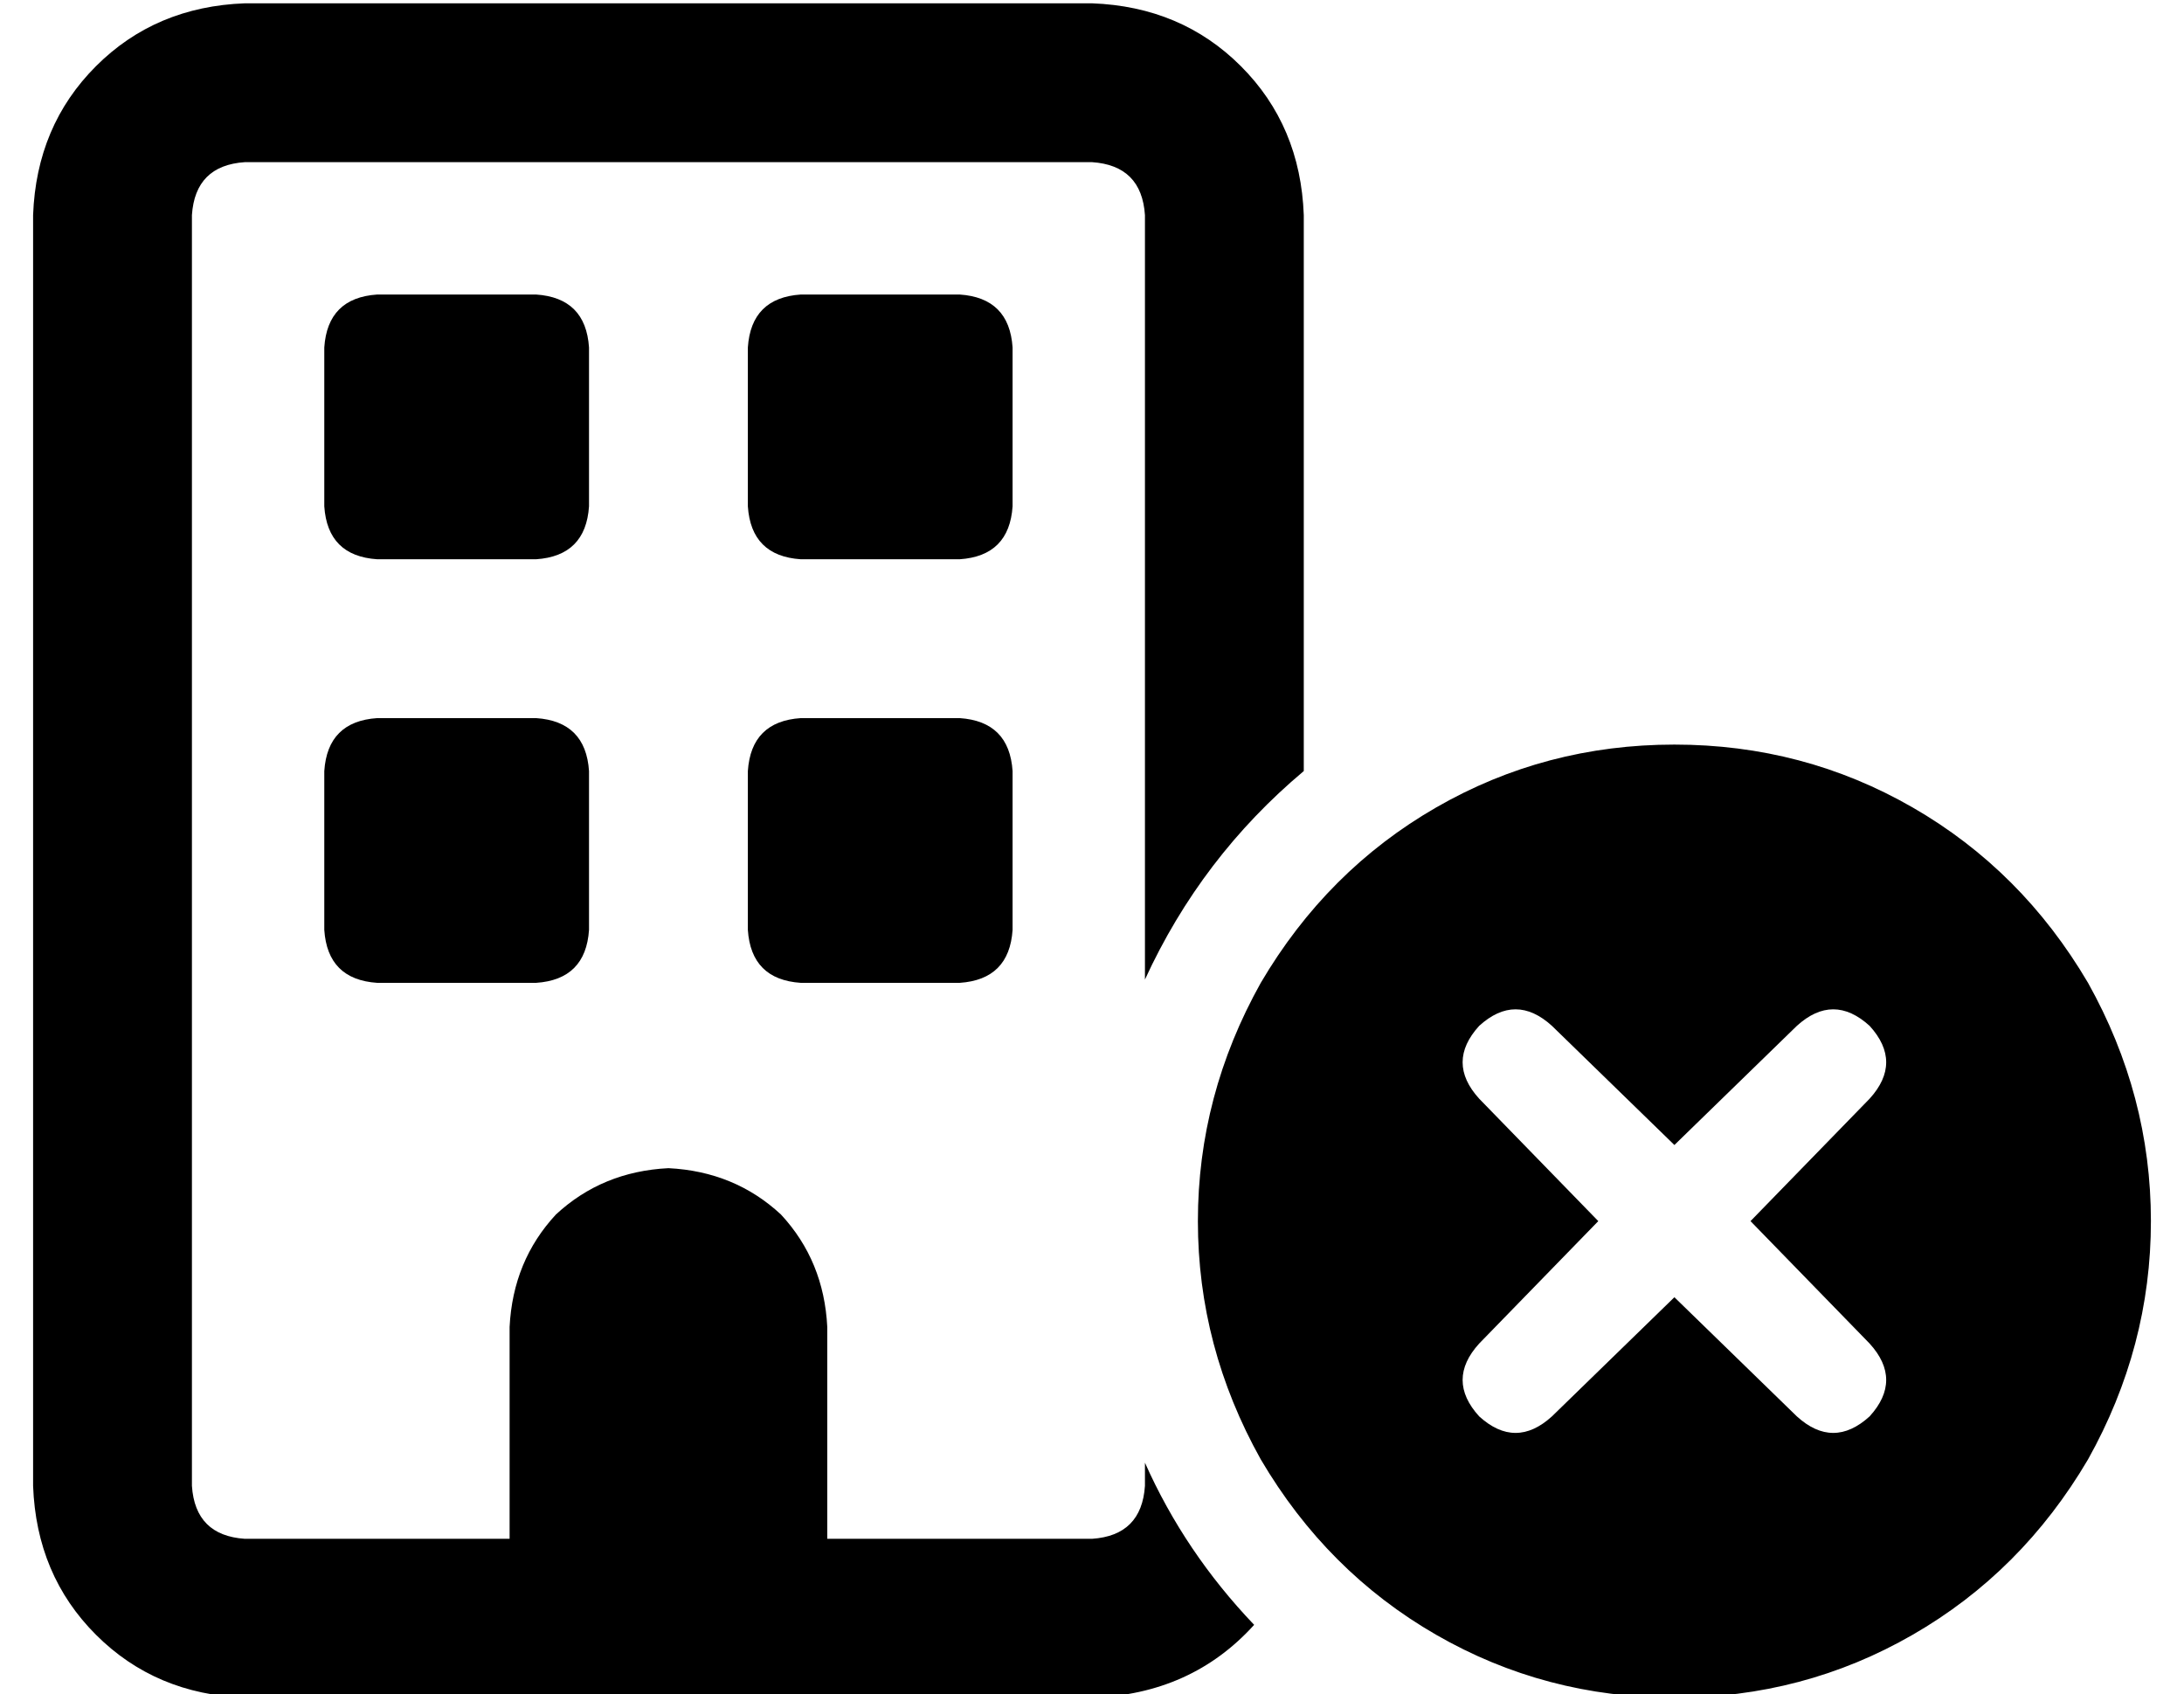 <?xml version="1.0" standalone="no"?>
<!DOCTYPE svg PUBLIC "-//W3C//DTD SVG 1.1//EN" "http://www.w3.org/Graphics/SVG/1.1/DTD/svg11.dtd" >
<svg xmlns="http://www.w3.org/2000/svg" xmlns:xlink="http://www.w3.org/1999/xlink" version="1.1" viewBox="-10 -40 660 512">
   <path fill="currentColor"
d="M64 9h256h-256h256q15 1 16 16v231v0q17 -37 48 -63v-168v0q-1 -27 -19 -45t-45 -19h-256v0q-27 1 -45 19t-19 45v384v0q1 27 19 45t45 19h256v0q30 -1 49 -22q-21 -22 -33 -49v7v0q-1 15 -16 16h-80v0v-64v0q-1 -20 -14 -34q-14 -13 -34 -14q-20 1 -34 14q-13 14 -14 34
v64v0h-80v0q-15 -1 -16 -16v-384v0q1 -15 16 -16v0zM88 65v48v-48v48q1 15 16 16h48v0q15 -1 16 -16v-48v0q-1 -15 -16 -16h-48v0q-15 1 -16 16v0zM232 49q-15 1 -16 16v48v0q1 15 16 16h48v0q15 -1 16 -16v-48v0q-1 -15 -16 -16h-48v0zM88 193v48v-48v48q1 15 16 16h48v0
q15 -1 16 -16v-48v0q-1 -15 -16 -16h-48v0q-15 1 -16 16v0zM232 177q-15 1 -16 16v48v0q1 15 16 16h48v0q15 -1 16 -16v-48v0q-1 -15 -16 -16h-48v0zM496 473q39 0 72 -19v0v0q33 -19 53 -53q19 -34 19 -72t-19 -72q-20 -34 -53 -53t-72 -19t-72 19t-53 53q-19 34 -19 72
t19 72q20 34 53 53t72 19v0zM555 292l-36 37l36 -37l-36 37l36 37v0q10 11 0 22q-11 10 -22 0l-37 -36v0l-37 36v0q-11 10 -22 0q-10 -11 0 -22l36 -37v0l-36 -37v0q-10 -11 0 -22q11 -10 22 0l37 36v0l37 -36v0q11 -10 22 0q10 11 0 22v0z" />
</svg>
